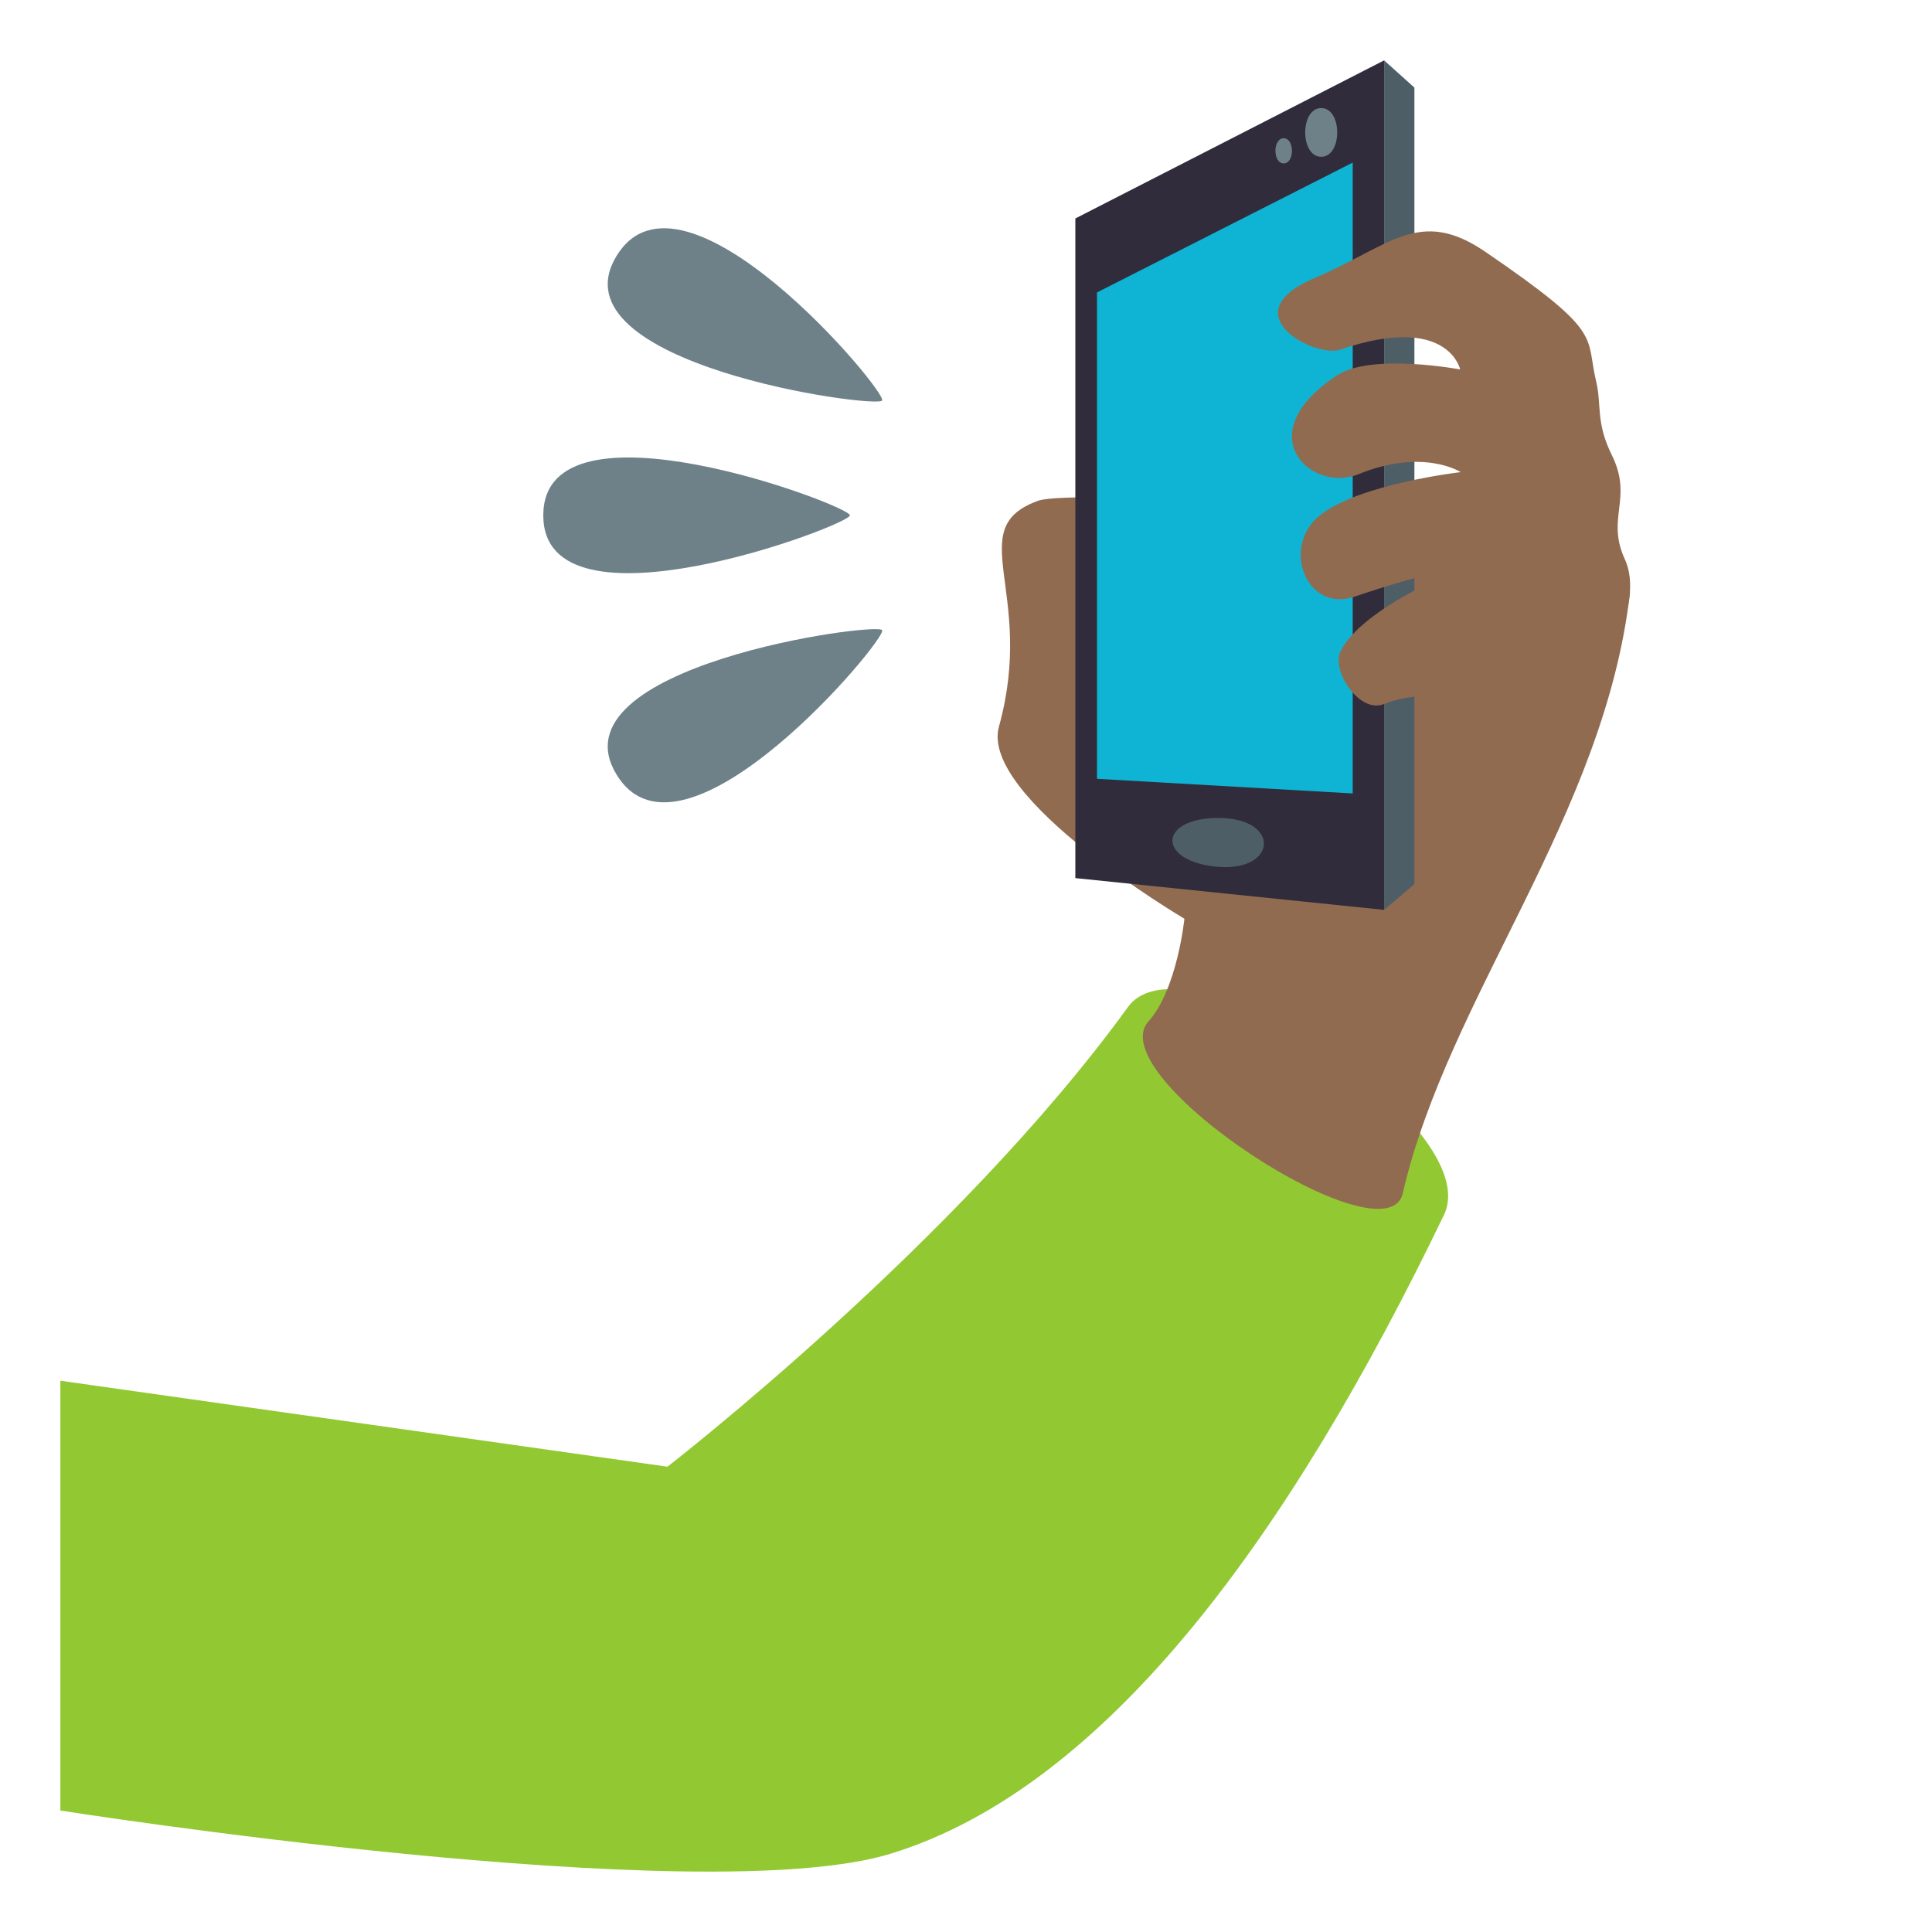 <?xml version="1.0" encoding="utf-8"?>
<!-- Generator: Adobe Illustrator 15.0.0, SVG Export Plug-In . SVG Version: 6.00 Build 0)  -->
<!DOCTYPE svg PUBLIC "-//W3C//DTD SVG 1.1//EN" "http://www.w3.org/Graphics/SVG/1.1/DTD/svg11.dtd">
<svg version="1.1" id="Layer_1" xmlns="http://www.w3.org/2000/svg" xmlns:xlink="http://www.w3.org/1999/xlink" x="0px" y="0px"
	 width="64px" height="64px" viewBox="0 0 64 64" enable-background="new 0 0 64 64" xml:space="preserve">
<path fill="#92C932" d="M2,45.738v14.238c0,0,21.275,3.357,27.527,1.424c7.198-2.229,13.263-10.676,18.308-21.158
	c1.414-2.938-8.592-9.477-10.471-6.882C31.723,41.152,22.11,48.586,22.11,48.586L2,45.738z"/>
<path fill="#916B50" d="M38.046,33.834c0.953-1.066,1.189-3.4,1.189-3.4s-6.8-4.013-6.143-6.367
	c1.234-4.456-1.239-6.558,1.289-7.476c1.203-0.438,14.037,0.479,14.037,0.479l5.58,2.54c-0.84,7.406-6.027,13.407-7.529,19.918
	C45.931,41.861,36.409,35.662,38.046,33.834z"/>
<path fill="#6E8189" d="M20.426,25.664c2.195,3.584,8.972-4.508,8.796-4.788C29.051,20.59,18.231,22.075,20.426,25.664z"/>
<path fill="#6E8189" d="M20.426,8.474c2.195-3.581,8.972,4.508,8.796,4.793C29.049,13.551,18.231,12.065,20.426,8.474z"/>
<path fill="#6E8189" d="M17.997,17.071c0,4.143,10.158,0.326,10.158,0S17.999,12.927,17.997,17.071z"/>
<polygon fill="#302C3B" points="35.622,7.237 45.851,2 45.851,30.141 35.622,29.088 "/>
<polygon fill="#4E5E67" points="46.854,2.902 45.851,2 45.851,30.141 46.854,29.29 "/>
<polygon fill="#0FB4D4" points="36.339,9.688 44.81,5.386 44.81,26.284 36.339,25.799 "/>
<path fill="#6E8189" d="M43.767,5.194c-0.707,0-0.707-1.614,0-1.614S44.474,5.194,43.767,5.194z"/>
<path fill="#4E5E67" d="M40.235,28.704c-1.926-0.218-1.842-1.617,0.145-1.608C42.468,27.107,42.308,28.94,40.235,28.704z"/>
<path fill="#6E8189" d="M42.524,5.413c-0.365,0-0.365-0.833,0-0.833S42.89,5.413,42.524,5.413z"/>
<path fill="#916B50" d="M52.876,12.641c-0.369-1.54,0.291-1.591-3.668-4.297c-2.197-1.501-3.158-0.197-5.654,0.862
	c-2.811,1.196,0.012,2.659,0.834,2.378c3.584-1.224,3.982,0.654,3.982,0.654s-2.936-0.552-4.076,0.195
	c-2.973,1.946-0.859,3.916,0.695,3.28c2.16-0.883,3.398-0.073,3.398-0.073s-3.35,0.385-4.662,1.43
	c-1.305,1.038-0.447,3.234,1.133,2.699c2.861-0.967,3.465-0.9,3.465-0.9s-3.166,1.25-3.908,2.688
	c-0.338,0.654,0.627,2.105,1.436,1.763c1.715-0.731,6.414,0.041,6.414,0.041s2.398-2.997,1.557-4.842
	c-0.629-1.377,0.287-2.001-0.43-3.448C52.858,13.997,53.058,13.395,52.876,12.641z"/>
</svg>
